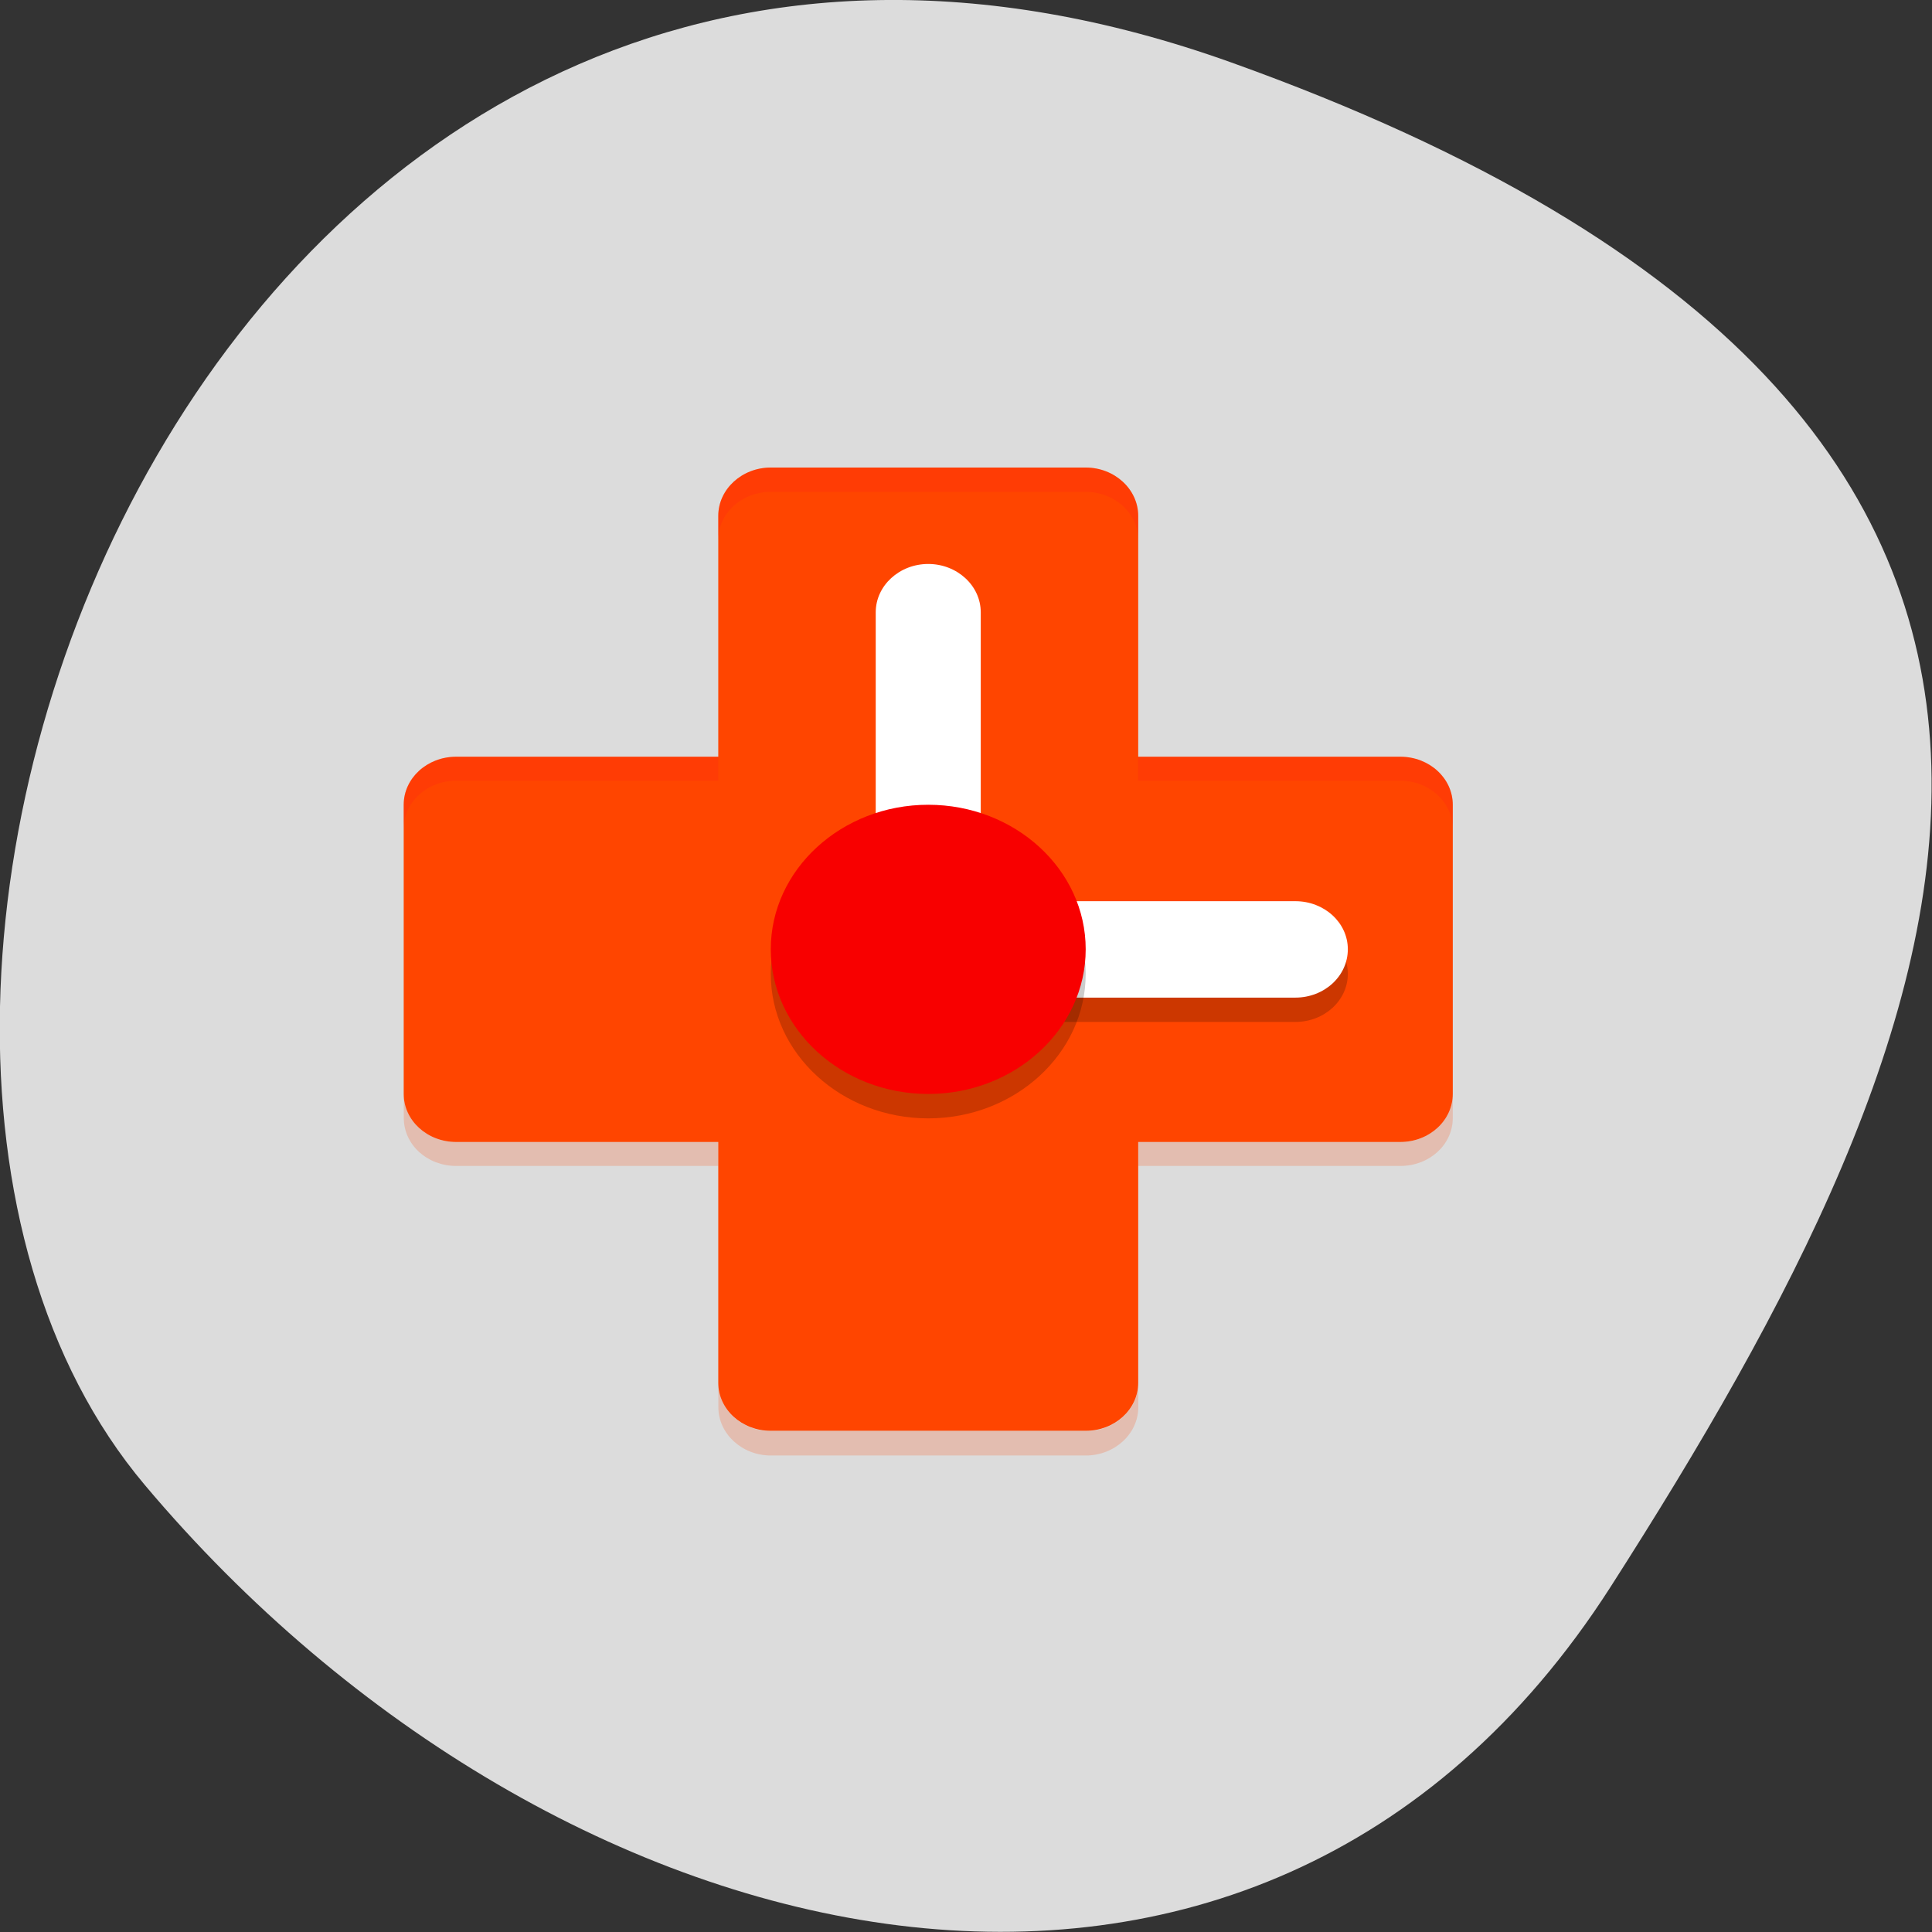 <svg xmlns="http://www.w3.org/2000/svg" viewBox="0 0 22 22"><rect x="0" y="0" width="22" height="22" fill="#333333" stroke="none"/><path d="m 14.02 0.711 c -11.465 -4.105 -17.04 10.656 -12.371 16.199 c 4.668 5.547 12.664 7.441 16.691 1.16 c 4.02 -6.281 7.145 -13.25 -4.32 -17.359" fill="#dcdcdc"/><g fill="#ff4500"><path d="m 8.777 5.324 h 3.586 c 0.328 0 0.598 0.246 0.598 0.551 v 9.871 c 0 0.305 -0.27 0.547 -0.598 0.547 h -3.586 c -0.328 0 -0.598 -0.242 -0.598 -0.547 v -9.871 c 0 -0.305 0.27 -0.551 0.598 -0.551"/><path d="m 16.543 9.164 v 3.293 c 0 0.301 -0.266 0.547 -0.598 0.547 h -10.75 c -0.332 0 -0.598 -0.246 -0.598 -0.547 v -3.293 c 0 -0.301 0.266 -0.547 0.598 -0.547 h 10.75 c 0.332 0 0.598 0.246 0.598 0.547"/></g><path d="m 15.348 11.09 c 0 0.301 -0.266 0.547 -0.598 0.547 h -3.582 c -0.332 0 -0.598 -0.246 -0.598 -0.547 c 0 -0.305 0.266 -0.551 0.598 -0.551 h 3.582 c 0.332 0 0.598 0.246 0.598 0.551" fill-opacity="0.2"/><g fill="#fff"><path d="m 10.57 6.422 c 0.328 0 0.598 0.246 0.598 0.551 v 3.289 c 0 0.305 -0.27 0.547 -0.598 0.547 c -0.328 0 -0.598 -0.242 -0.598 -0.547 v -3.289 c 0 -0.305 0.27 -0.551 0.598 -0.551"/><path d="m 15.348 10.809 c 0 0.305 -0.266 0.551 -0.598 0.551 h -3.582 c -0.332 0 -0.598 -0.246 -0.598 -0.551 c 0 -0.301 0.266 -0.547 0.598 -0.547 h 3.582 c 0.332 0 0.598 0.246 0.598 0.547"/></g><path d="m 12.363 11.09 c 0 0.906 -0.805 1.645 -1.793 1.645 c -0.988 0 -1.793 -0.738 -1.793 -1.645 c 0 -0.91 0.805 -1.648 1.793 -1.648 c 0.988 0 1.793 0.738 1.793 1.648" fill-opacity="0.2"/><path d="m 12.363 10.809 c 0 0.91 -0.805 1.648 -1.793 1.648 c -0.988 0 -1.793 -0.738 -1.793 -1.648 c 0 -0.906 0.805 -1.645 1.793 -1.645 c 0.988 0 1.793 0.738 1.793 1.645" fill="#f80000"/><g fill-opacity="0.2"><path d="m 4.598 12.457 v 0.273 c 0 0.305 0.266 0.547 0.598 0.547 h 2.984 v -0.273 h -2.984 c -0.332 0 -0.598 -0.246 -0.598 -0.547 m 11.945 0 c 0 0.301 -0.266 0.547 -0.598 0.547 h -2.984 v 0.273 h 2.984 c 0.332 0 0.598 -0.242 0.598 -0.547 m -8.363 3.02 v 0.273 c 0 0.305 0.27 0.551 0.598 0.551 h 3.586 c 0.328 0 0.598 -0.246 0.598 -0.551 v -0.273 c 0 0.305 -0.27 0.547 -0.598 0.547 h -3.586 c -0.328 0 -0.598 -0.242 -0.598 -0.547" fill="#ff4500"/><path d="m 8.777 5.324 c -0.328 0 -0.598 0.246 -0.598 0.551 v 0.273 c 0 -0.305 0.27 -0.547 0.598 -0.547 h 3.586 c 0.328 0 0.598 0.242 0.598 0.547 v -0.273 c 0 -0.305 -0.27 -0.551 -0.598 -0.551 m -7.168 3.293 c -0.332 0 -0.598 0.242 -0.598 0.547 v 0.273 c 0 -0.301 0.266 -0.547 0.598 -0.547 h 2.984 v -0.273 m 4.781 0 v 0.273 h 2.984 c 0.332 0 0.598 0.246 0.598 0.547 v -0.273 c 0 -0.305 -0.266 -0.547 -0.598 -0.547" fill="#ff1919"/></g></svg>